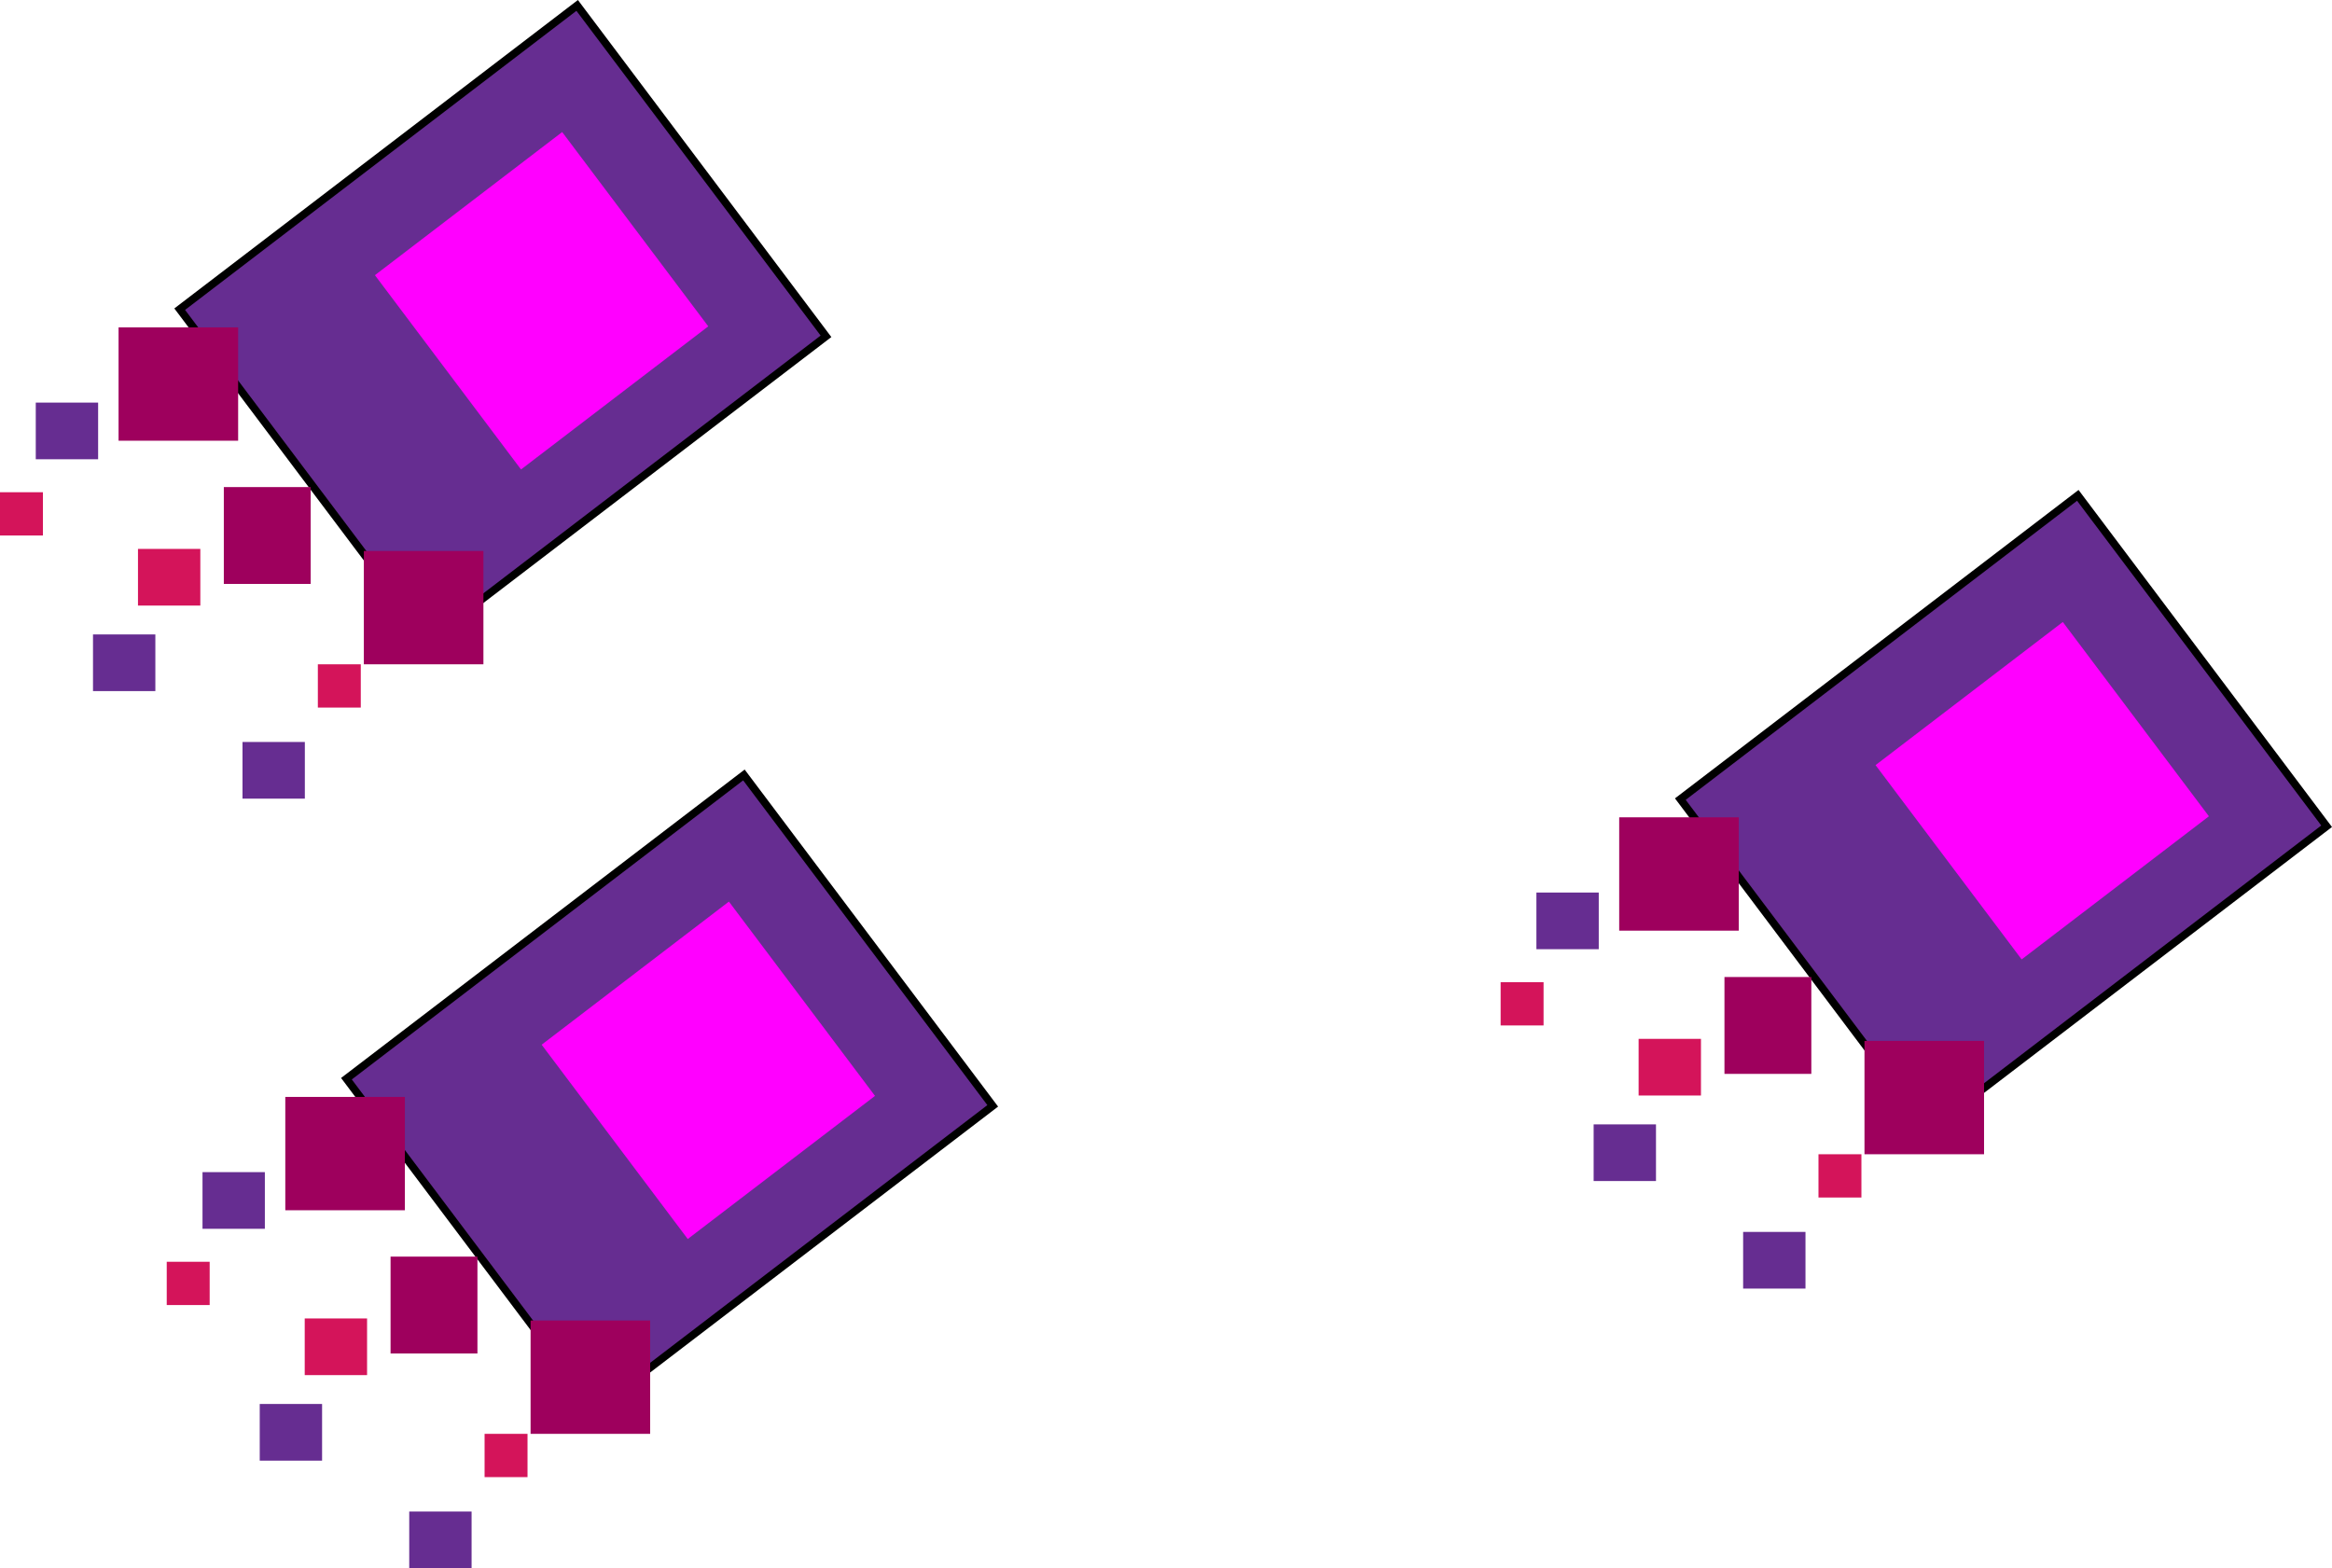 <svg xmlns="http://www.w3.org/2000/svg" viewBox="0 0 1818.19 1222.7"><g id="Layer_2" data-name="Layer 2"><g id="Layer_23" data-name="Layer 23"><g id="Layer_24" data-name="Layer 24"><polygon points="644 262.22 334.11 499.06 140.11 241.06 450 4.22 644 262.22" fill="#662d91" stroke="#000" stroke-miterlimit="10" stroke-width="6"/><polygon points="552.22 254.45 406.22 366.04 292.31 214.55 438.31 102.96 552.22 254.45" fill="#f0f"/><rect x="283.68" y="429.58" width="93.23" height="88.37" fill="#9e005d"/><rect x="92.44" y="255.25" width="93.23" height="88.37" fill="#9e005d"/><rect x="174.51" y="379.77" width="67.73" height="75.52" fill="#9e005d"/><rect x="107.58" y="427.98" width="48.61" height="44.18" fill="#d4145a"/><rect x="27.89" y="313.9" width="48.61" height="44.18" fill="#662d91"/><rect x="72.51" y="494.66" width="48.61" height="44.18" fill="#662d91"/><rect x="189.07" y="578.51" width="48.61" height="44.18" fill="#662d91"/><rect y="383.79" width="33.47" height="33.74" fill="#d4145a"/><rect x="247.82" y="517.95" width="33.47" height="33.74" fill="#d4145a"/><polygon points="774 862.22 464.11 1099.06 270.11 841.06 580 604.22 774 862.22" fill="#662d91" stroke="#000" stroke-miterlimit="10" stroke-width="6"/><polygon points="682.22 854.45 536.22 966.04 422.31 814.55 568.31 702.96 682.22 854.45" fill="#f0f"/><rect x="413.68" y="1029.58" width="93.23" height="88.37" fill="#9e005d"/><rect x="222.44" y="855.25" width="93.23" height="88.37" fill="#9e005d"/><rect x="304.51" y="979.77" width="67.73" height="75.52" fill="#9e005d"/><rect x="237.58" y="1027.98" width="48.61" height="44.18" fill="#d4145a"/><rect x="157.89" y="913.9" width="48.61" height="44.18" fill="#662d91"/><rect x="202.51" y="1094.66" width="48.61" height="44.18" fill="#662d91"/><rect x="319.07" y="1178.51" width="48.61" height="44.18" fill="#662d91"/><rect x="130" y="983.79" width="33.47" height="33.74" fill="#d4145a"/><rect x="377.82" y="1117.95" width="33.47" height="33.74" fill="#d4145a"/><polygon points="1814 644.22 1504.11 881.06 1310.11 623.06 1620 386.22 1814 644.22" fill="#662d91" stroke="#000" stroke-miterlimit="10" stroke-width="6"/><polygon points="1722.22 636.45 1576.22 748.04 1462.31 596.55 1608.31 484.96 1722.22 636.45" fill="#f0f"/><rect x="1453.68" y="811.58" width="93.23" height="88.37" fill="#9e005d"/><rect x="1262.44" y="637.25" width="93.23" height="88.37" fill="#9e005d"/><rect x="1344.51" y="761.77" width="67.73" height="75.52" fill="#9e005d"/><rect x="1277.58" y="809.98" width="48.61" height="44.18" fill="#d4145a"/><rect x="1197.89" y="695.9" width="48.61" height="44.18" fill="#662d91"/><rect x="1242.51" y="876.66" width="48.61" height="44.18" fill="#662d91"/><rect x="1359.07" y="960.51" width="48.61" height="44.18" fill="#662d91"/><rect x="1170" y="765.79" width="33.47" height="33.74" fill="#d4145a"/><rect x="1417.82" y="899.95" width="33.47" height="33.74" fill="#d4145a"/></g></g></g></svg>